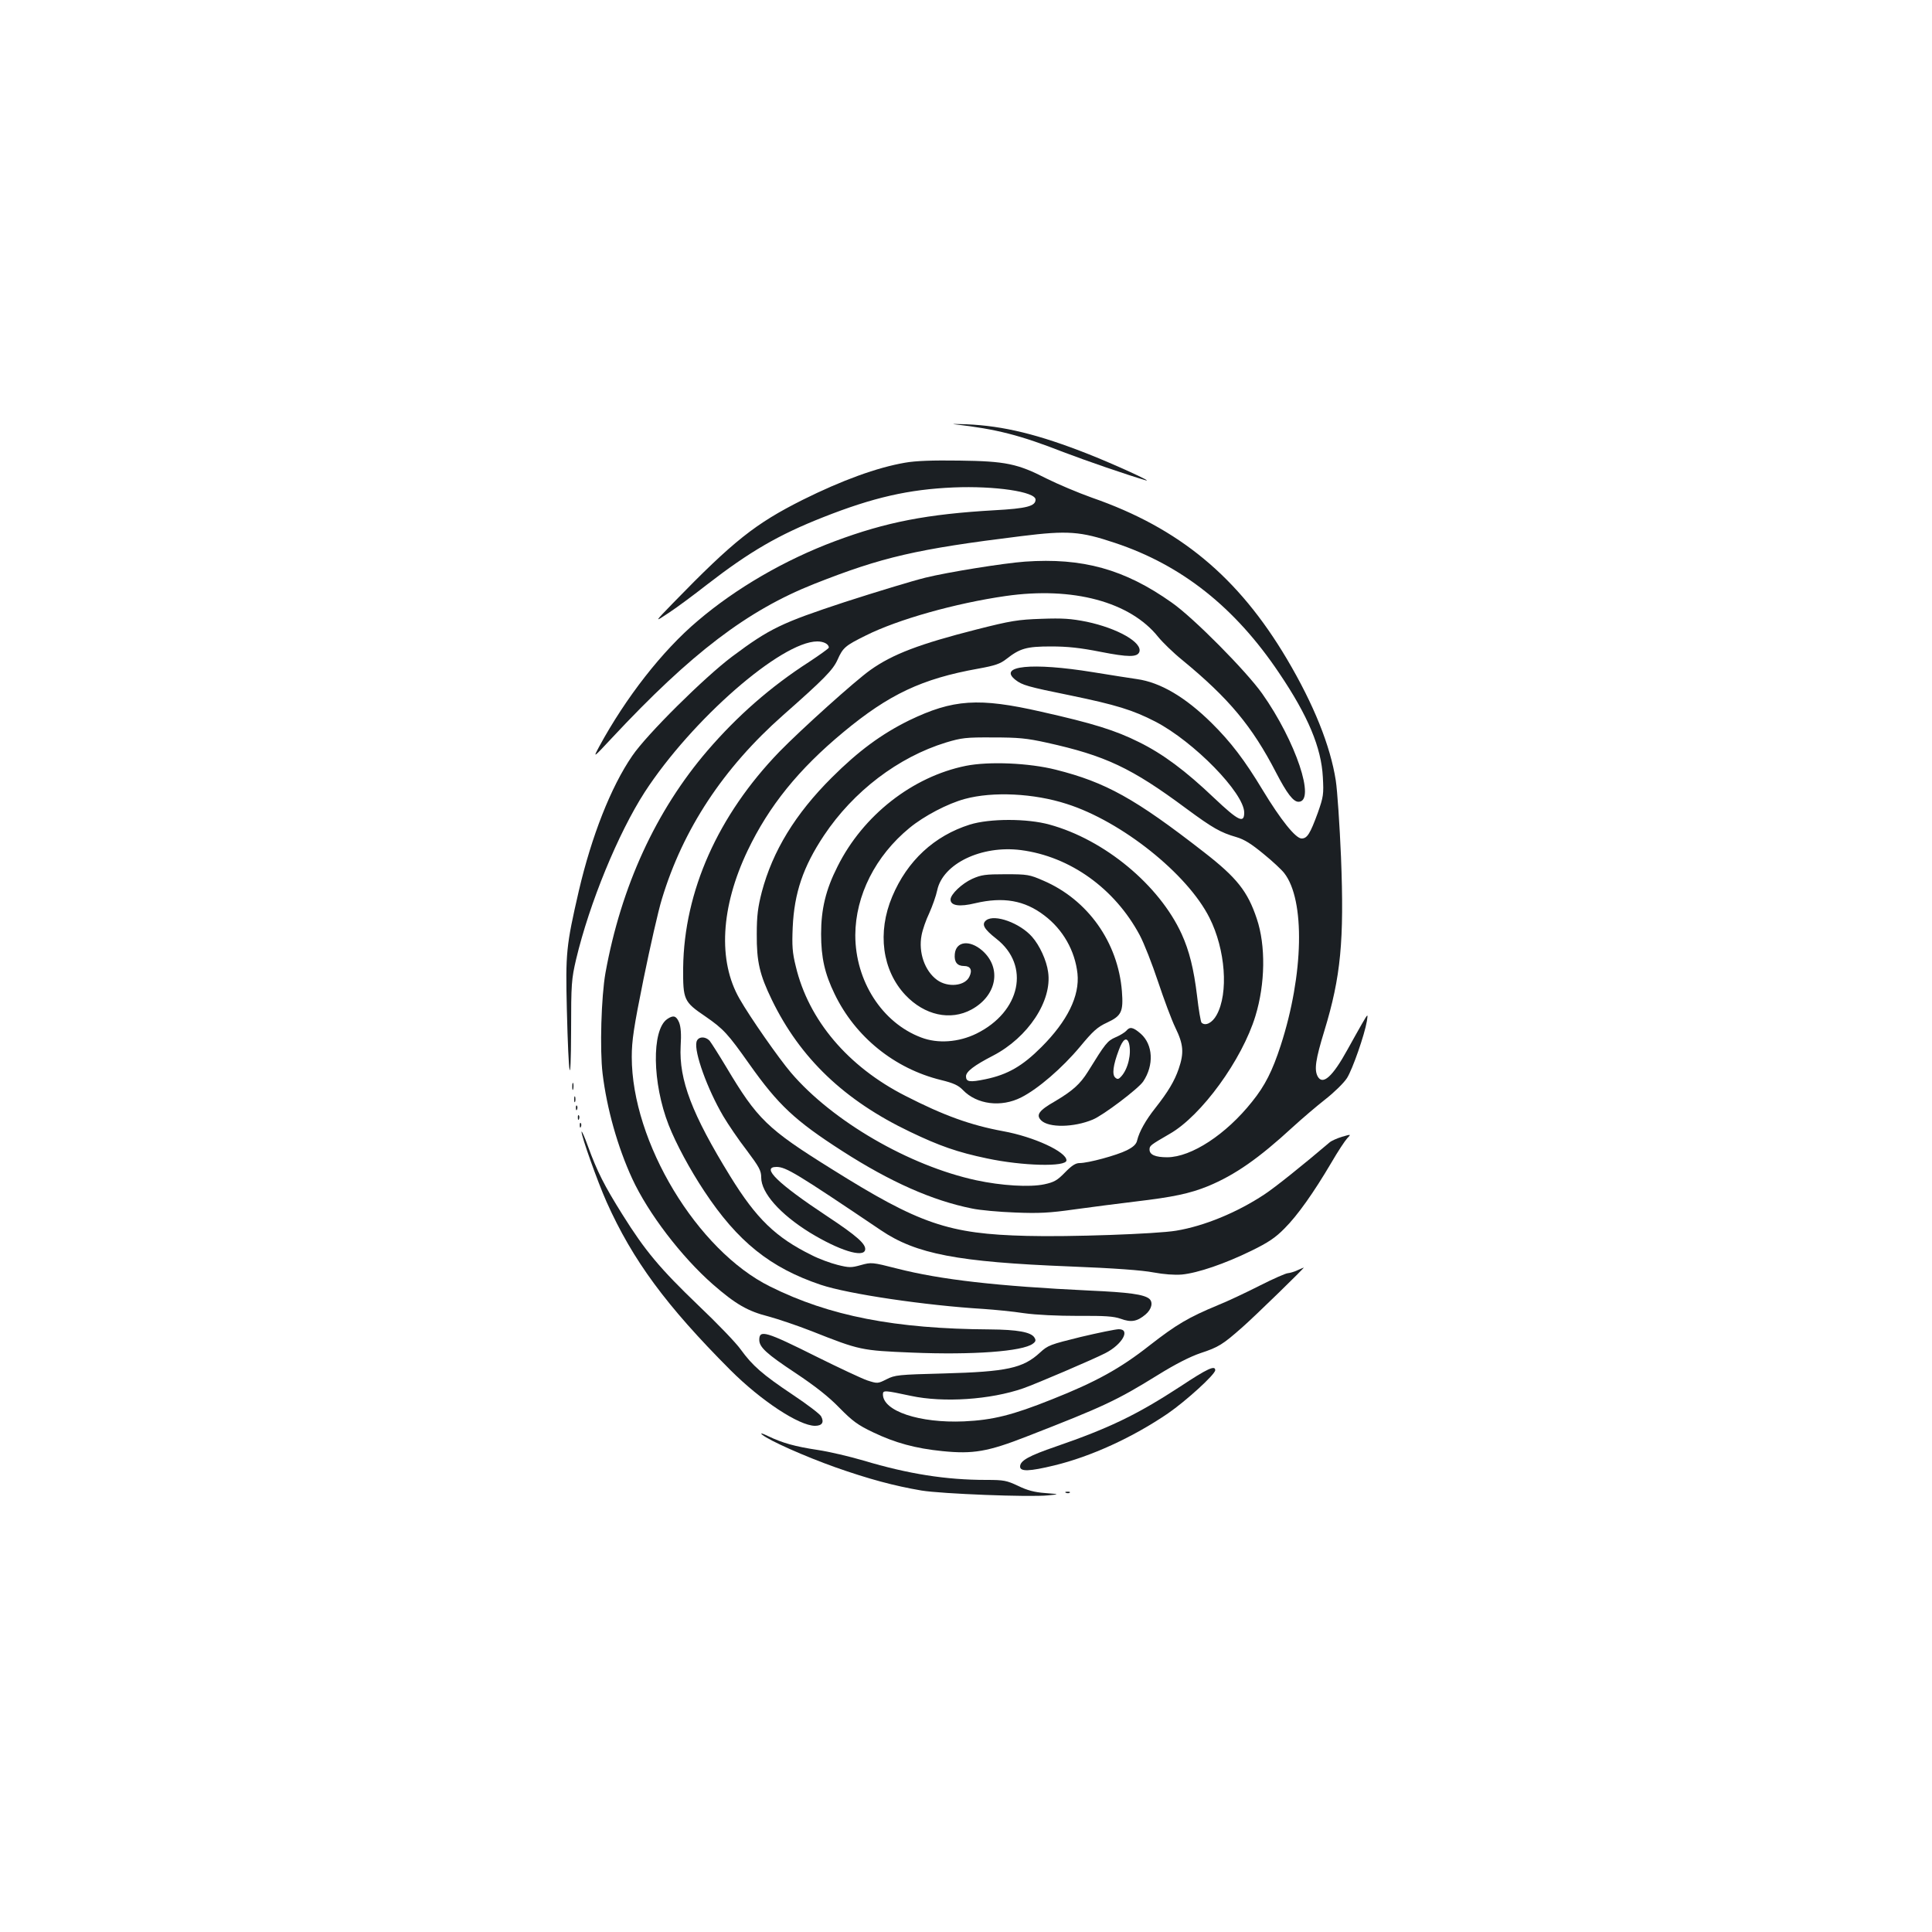 <?xml version="1.0" standalone="no"?>
<!DOCTYPE svg PUBLIC "-//W3C//DTD SVG 20010904//EN"
 "http://www.w3.org/TR/2001/REC-SVG-20010904/DTD/svg10.dtd">
<svg version="1.0" xmlns="http://www.w3.org/2000/svg"
 width="1000pt" height="1000pt" viewBox="0 0 1000 1000"
 preserveAspectRatio="xMidYMid meet">
<g transform="translate(0,1000) scale(0.1,-0.1)"
fill="#1b1f23" stroke="none">
<path d="M4940 7804 c218 -25 339 -56 564 -144 121 -46 327 -117 426 -146 45
-12 -166 84 -295 135 -258 102 -441 147 -634 155 -53 2 -80 2 -61 0z"/>
<path d="M4684 7605 c-145 -25 -326 -91 -529 -192 -245 -123 -358 -212 -670
-533 -100 -103 -100 -103 -22 -51 44 29 131 94 195 144 222 172 372 259 603
350 258 102 442 144 674 154 214 9 425 -22 425 -63 0 -34 -47 -46 -212 -55
-349 -20 -561 -61 -826 -160 -260 -97 -513 -244 -710 -412 -184 -155 -373
-398 -511 -652 -32 -60 -32 -60 66 45 411 440 702 661 1048 798 352 139 528
180 1071 247 241 30 306 25 485 -35 346 -115 622 -334 850 -674 150 -222 218
-386 226 -538 5 -90 3 -102 -26 -185 -40 -109 -55 -133 -84 -133 -31 0 -109
98 -201 250 -94 156 -165 249 -265 348 -136 134 -265 210 -386 227 -28 4 -131
20 -229 36 -314 51 -493 33 -400 -40 35 -27 60 -35 287 -81 232 -48 321 -75
437 -135 199 -103 460 -370 460 -471 0 -58 -30 -43 -155 75 -149 142 -266 229
-390 290 -122 61 -238 97 -505 157 -324 74 -457 65 -685 -45 -142 -70 -262
-158 -400 -296 -188 -187 -306 -380 -362 -592 -20 -78 -26 -122 -26 -218 -1
-143 15 -210 78 -340 147 -303 376 -521 715 -683 152 -73 246 -106 399 -138
183 -39 411 -45 411 -10 0 44 -168 122 -328 151 -168 31 -307 81 -506 183
-297 151 -501 392 -567 670 -18 72 -20 107 -16 202 8 178 54 314 162 476 152
228 384 405 632 481 80 24 103 27 243 26 131 0 174 -4 278 -27 303 -67 438
-130 722 -341 137 -101 177 -124 260 -148 41 -12 77 -35 139 -86 47 -38 95
-83 108 -100 109 -139 101 -525 -18 -892 -43 -132 -81 -208 -148 -291 -135
-170 -314 -287 -439 -288 -62 0 -92 13 -92 40 0 20 4 23 104 81 165 94 375
384 444 610 51 167 54 365 7 504 -47 141 -103 212 -273 344 -357 278 -509 362
-767 427 -138 35 -346 44 -466 20 -276 -56 -532 -256 -664 -521 -61 -120 -85
-221 -85 -349 0 -123 19 -206 70 -311 107 -222 310 -386 550 -445 66 -16 91
-28 114 -52 72 -75 198 -91 302 -38 87 44 212 152 304 262 67 81 90 102 140
125 75 35 85 56 77 162 -20 253 -176 474 -407 573 -71 31 -82 33 -195 33 -105
0 -126 -3 -173 -24 -53 -24 -112 -80 -112 -107 0 -32 46 -39 128 -19 145 34
255 15 357 -63 97 -73 159 -183 172 -301 12 -116 -52 -246 -187 -381 -98 -98
-174 -142 -289 -166 -82 -17 -101 -14 -101 15 0 24 41 56 140 107 181 94 307
284 285 433 -8 60 -44 138 -83 182 -62 71 -193 119 -237 86 -26 -20 -13 -45
52 -96 177 -138 126 -378 -103 -491 -92 -45 -200 -53 -286 -20 -202 76 -341
292 -341 530 1 205 104 410 281 555 74 61 197 126 287 150 144 39 356 29 526
-26 284 -90 625 -362 739 -589 83 -164 100 -391 37 -504 -22 -40 -58 -59 -78
-39 -4 4 -15 67 -23 138 -17 140 -40 233 -80 321 -116 253 -399 488 -684 566
-115 32 -309 32 -412 0 -184 -58 -324 -187 -402 -373 -78 -185 -52 -381 68
-509 99 -105 233 -135 343 -75 131 72 157 215 55 305 -66 57 -136 48 -142 -18
-4 -41 12 -62 48 -62 33 0 44 -21 28 -54 -22 -50 -112 -59 -168 -18 -64 47
-97 143 -80 231 5 28 23 80 40 115 16 36 35 89 41 118 29 138 230 234 433 208
255 -33 486 -199 615 -440 23 -43 65 -151 95 -241 30 -90 70 -198 90 -239 42
-86 45 -130 17 -212 -22 -64 -55 -119 -121 -203 -50 -63 -83 -122 -94 -167 -4
-20 -20 -35 -54 -52 -52 -26 -199 -66 -244 -66 -21 0 -41 -13 -76 -49 -40 -41
-56 -50 -107 -61 -76 -16 -222 -7 -352 21 -347 75 -745 306 -959 557 -63 74
-212 287 -266 382 -113 196 -98 475 42 768 110 230 263 420 496 613 235 195
406 276 697 328 88 16 114 25 146 50 70 55 104 65 231 65 86 0 151 -7 257 -28
143 -28 189 -28 200 -1 18 49 -112 123 -273 157 -81 16 -123 19 -234 15 -120
-4 -158 -10 -335 -55 -295 -75 -435 -128 -550 -210 -78 -55 -359 -308 -471
-423 -318 -329 -493 -722 -498 -1118 -1 -166 3 -176 115 -252 94 -65 116 -89
227 -246 150 -212 236 -293 482 -451 249 -160 466 -256 670 -297 41 -9 143
-18 225 -21 123 -5 178 -2 305 16 85 12 228 30 318 41 194 23 280 41 376 80
139 58 261 143 437 305 47 43 123 108 169 144 46 36 96 85 112 110 29 46 91
224 103 295 6 40 6 40 -26 -15 -17 -30 -51 -90 -74 -132 -78 -142 -129 -187
-155 -139 -18 35 -11 86 35 236 85 279 103 465 86 899 -7 165 -19 344 -27 396
-28 180 -114 394 -253 629 -252 425 -557 678 -1009 835 -73 26 -179 71 -235
99 -150 77 -212 90 -452 93 -138 2 -225 -1 -281 -11z"/>
<path d="M5305 7093 c-110 -8 -397 -54 -515 -83 -69 -17 -256 -74 -417 -126
-328 -108 -389 -137 -583 -282 -143 -107 -444 -405 -518 -515 -110 -160 -210
-415 -276 -698 -66 -286 -69 -323 -62 -614 9 -366 21 -425 22 -110 0 243 2
267 26 370 69 290 217 651 355 865 243 374 706 779 893 780 34 0 60 -14 60
-32 0 -4 -46 -37 -102 -74 -199 -128 -371 -279 -526 -459 -267 -311 -447 -703
-528 -1150 -22 -123 -30 -398 -15 -522 22 -182 78 -380 153 -543 83 -180 255
-405 418 -548 118 -103 181 -139 288 -166 48 -13 149 -47 223 -76 250 -99 256
-100 519 -111 314 -13 573 6 626 46 15 11 17 18 8 32 -17 28 -88 41 -231 42
-490 3 -830 69 -1137 222 -378 187 -716 748 -716 1188 0 85 10 152 61 404 34
166 76 353 95 414 109 361 318 678 627 951 213 188 258 234 282 287 28 63 40
73 145 125 167 84 467 168 725 205 348 50 645 -30 790 -212 22 -27 77 -81 124
-119 242 -199 362 -343 486 -583 56 -108 89 -151 116 -151 91 0 -14 314 -188
560 -83 117 -356 393 -468 471 -244 173 -462 233 -760 212z"/>
<path d="M3453 4725 c-81 -57 -77 -331 8 -548 38 -97 111 -232 184 -342 173
-262 342 -397 603 -485 143 -48 544 -107 842 -125 58 -4 152 -13 210 -22 64
-9 173 -14 280 -14 139 1 184 -2 221 -15 54 -20 85 -14 128 22 32 27 41 64 19
82 -28 22 -103 33 -308 42 -478 23 -770 56 -997 114 -129 33 -133 33 -187 18
-50 -14 -61 -14 -121 1 -36 9 -96 31 -133 50 -187 92 -287 189 -422 408 -199
323 -266 500 -257 674 4 63 1 100 -8 123 -15 35 -30 39 -62 17z"/>
<path d="M5830 4665 c-7 -8 -32 -24 -56 -34 -43 -19 -52 -31 -143 -178 -40
-64 -79 -99 -170 -153 -84 -48 -100 -71 -72 -99 39 -39 169 -37 267 4 54 22
236 160 261 197 57 85 51 191 -12 247 -40 35 -57 38 -75 16z m14 -67 c13 -52
-5 -130 -40 -169 -13 -15 -20 -17 -31 -7 -18 15 -12 64 18 143 21 58 42 71 53
33z"/>
<path d="M3605 4607 c-13 -52 56 -244 139 -385 25 -42 79 -122 121 -176 65
-87 75 -105 75 -141 0 -79 97 -189 252 -285 151 -92 278 -132 286 -89 5 29
-41 71 -197 174 -255 169 -344 255 -262 255 49 0 102 -32 541 -328 182 -123
397 -164 975 -187 232 -9 379 -20 435 -31 55 -10 107 -14 147 -11 83 8 223 56
360 123 88 43 125 68 172 116 67 67 150 184 242 340 33 57 70 113 82 126 21
22 21 22 -27 8 -26 -8 -55 -21 -64 -29 -140 -119 -281 -232 -337 -269 -142
-94 -312 -164 -457 -188 -101 -17 -556 -33 -773 -27 -406 10 -555 61 -1010
346 -334 208 -385 258 -546 528 -39 65 -78 126 -86 136 -24 25 -61 22 -68 -6z"/>
<path d="M2962 4375 c0 -16 2 -22 5 -12 2 9 2 23 0 30 -3 6 -5 -1 -5 -18z"/>
<path d="M2972 4310 c0 -14 2 -19 5 -12 2 6 2 18 0 25 -3 6 -5 1 -5 -13z"/>
<path d="M2981 4264 c0 -11 3 -14 6 -6 3 7 2 16 -1 19 -3 4 -6 -2 -5 -13z"/>
<path d="M2991 4214 c0 -11 3 -14 6 -6 3 7 2 16 -1 19 -3 4 -6 -2 -5 -13z"/>
<path d="M3001 4174 c0 -11 3 -14 6 -6 3 7 2 16 -1 19 -3 4 -6 -2 -5 -13z"/>
<path d="M3010 4142 c0 -25 82 -256 130 -364 135 -301 307 -535 640 -869 159
-159 355 -288 438 -289 37 0 49 18 32 49 -6 12 -72 62 -147 112 -157 105 -208
150 -269 234 -23 33 -122 136 -219 228 -200 192 -276 283 -393 470 -94 150
-131 223 -178 352 -18 50 -33 84 -34 77z"/>
<path d="M6715 3425 c-16 -8 -39 -14 -49 -15 -10 0 -76 -29 -145 -64 -69 -35
-166 -81 -216 -101 -154 -64 -215 -100 -355 -209 -151 -119 -278 -189 -505
-279 -205 -82 -306 -107 -455 -114 -230 -10 -420 53 -420 140 0 22 9 21 145
-8 168 -36 411 -20 581 39 66 23 365 151 425 182 88 45 132 124 70 124 -16 0
-104 -18 -197 -40 -158 -39 -170 -43 -211 -81 -88 -81 -171 -99 -498 -108
-236 -6 -253 -8 -296 -30 -46 -23 -47 -23 -100 -6 -29 10 -146 65 -261 122
-264 132 -298 142 -298 88 0 -38 37 -72 188 -172 102 -68 172 -123 227 -180
68 -69 95 -89 175 -127 113 -54 218 -83 358 -97 159 -16 235 -3 437 76 398
155 463 185 678 318 90 56 167 95 220 113 94 31 115 44 216 133 65 57 327 312
319 310 -2 0 -16 -7 -33 -14z"/>
<path d="M6110 2824 c-224 -146 -366 -215 -644 -311 -140 -48 -186 -73 -186
-104 0 -27 49 -25 177 6 190 46 406 145 588 269 93 64 245 202 245 224 0 27
-41 8 -180 -84z"/>
<path d="M3945 2574 c38 -31 220 -112 377 -168 176 -62 307 -97 448 -121 104
-17 557 -35 655 -25 60 6 60 6 -15 12 -55 4 -93 14 -140 37 -60 28 -73 31
-166 31 -208 0 -403 31 -634 100 -71 21 -177 46 -237 55 -119 18 -183 36 -258
72 -31 15 -42 18 -30 7z"/>
<path d="M5518 2273 c7 -3 16 -2 19 1 4 3 -2 6 -13 5 -11 0 -14 -3 -6 -6z"/>
</g>
</svg>
